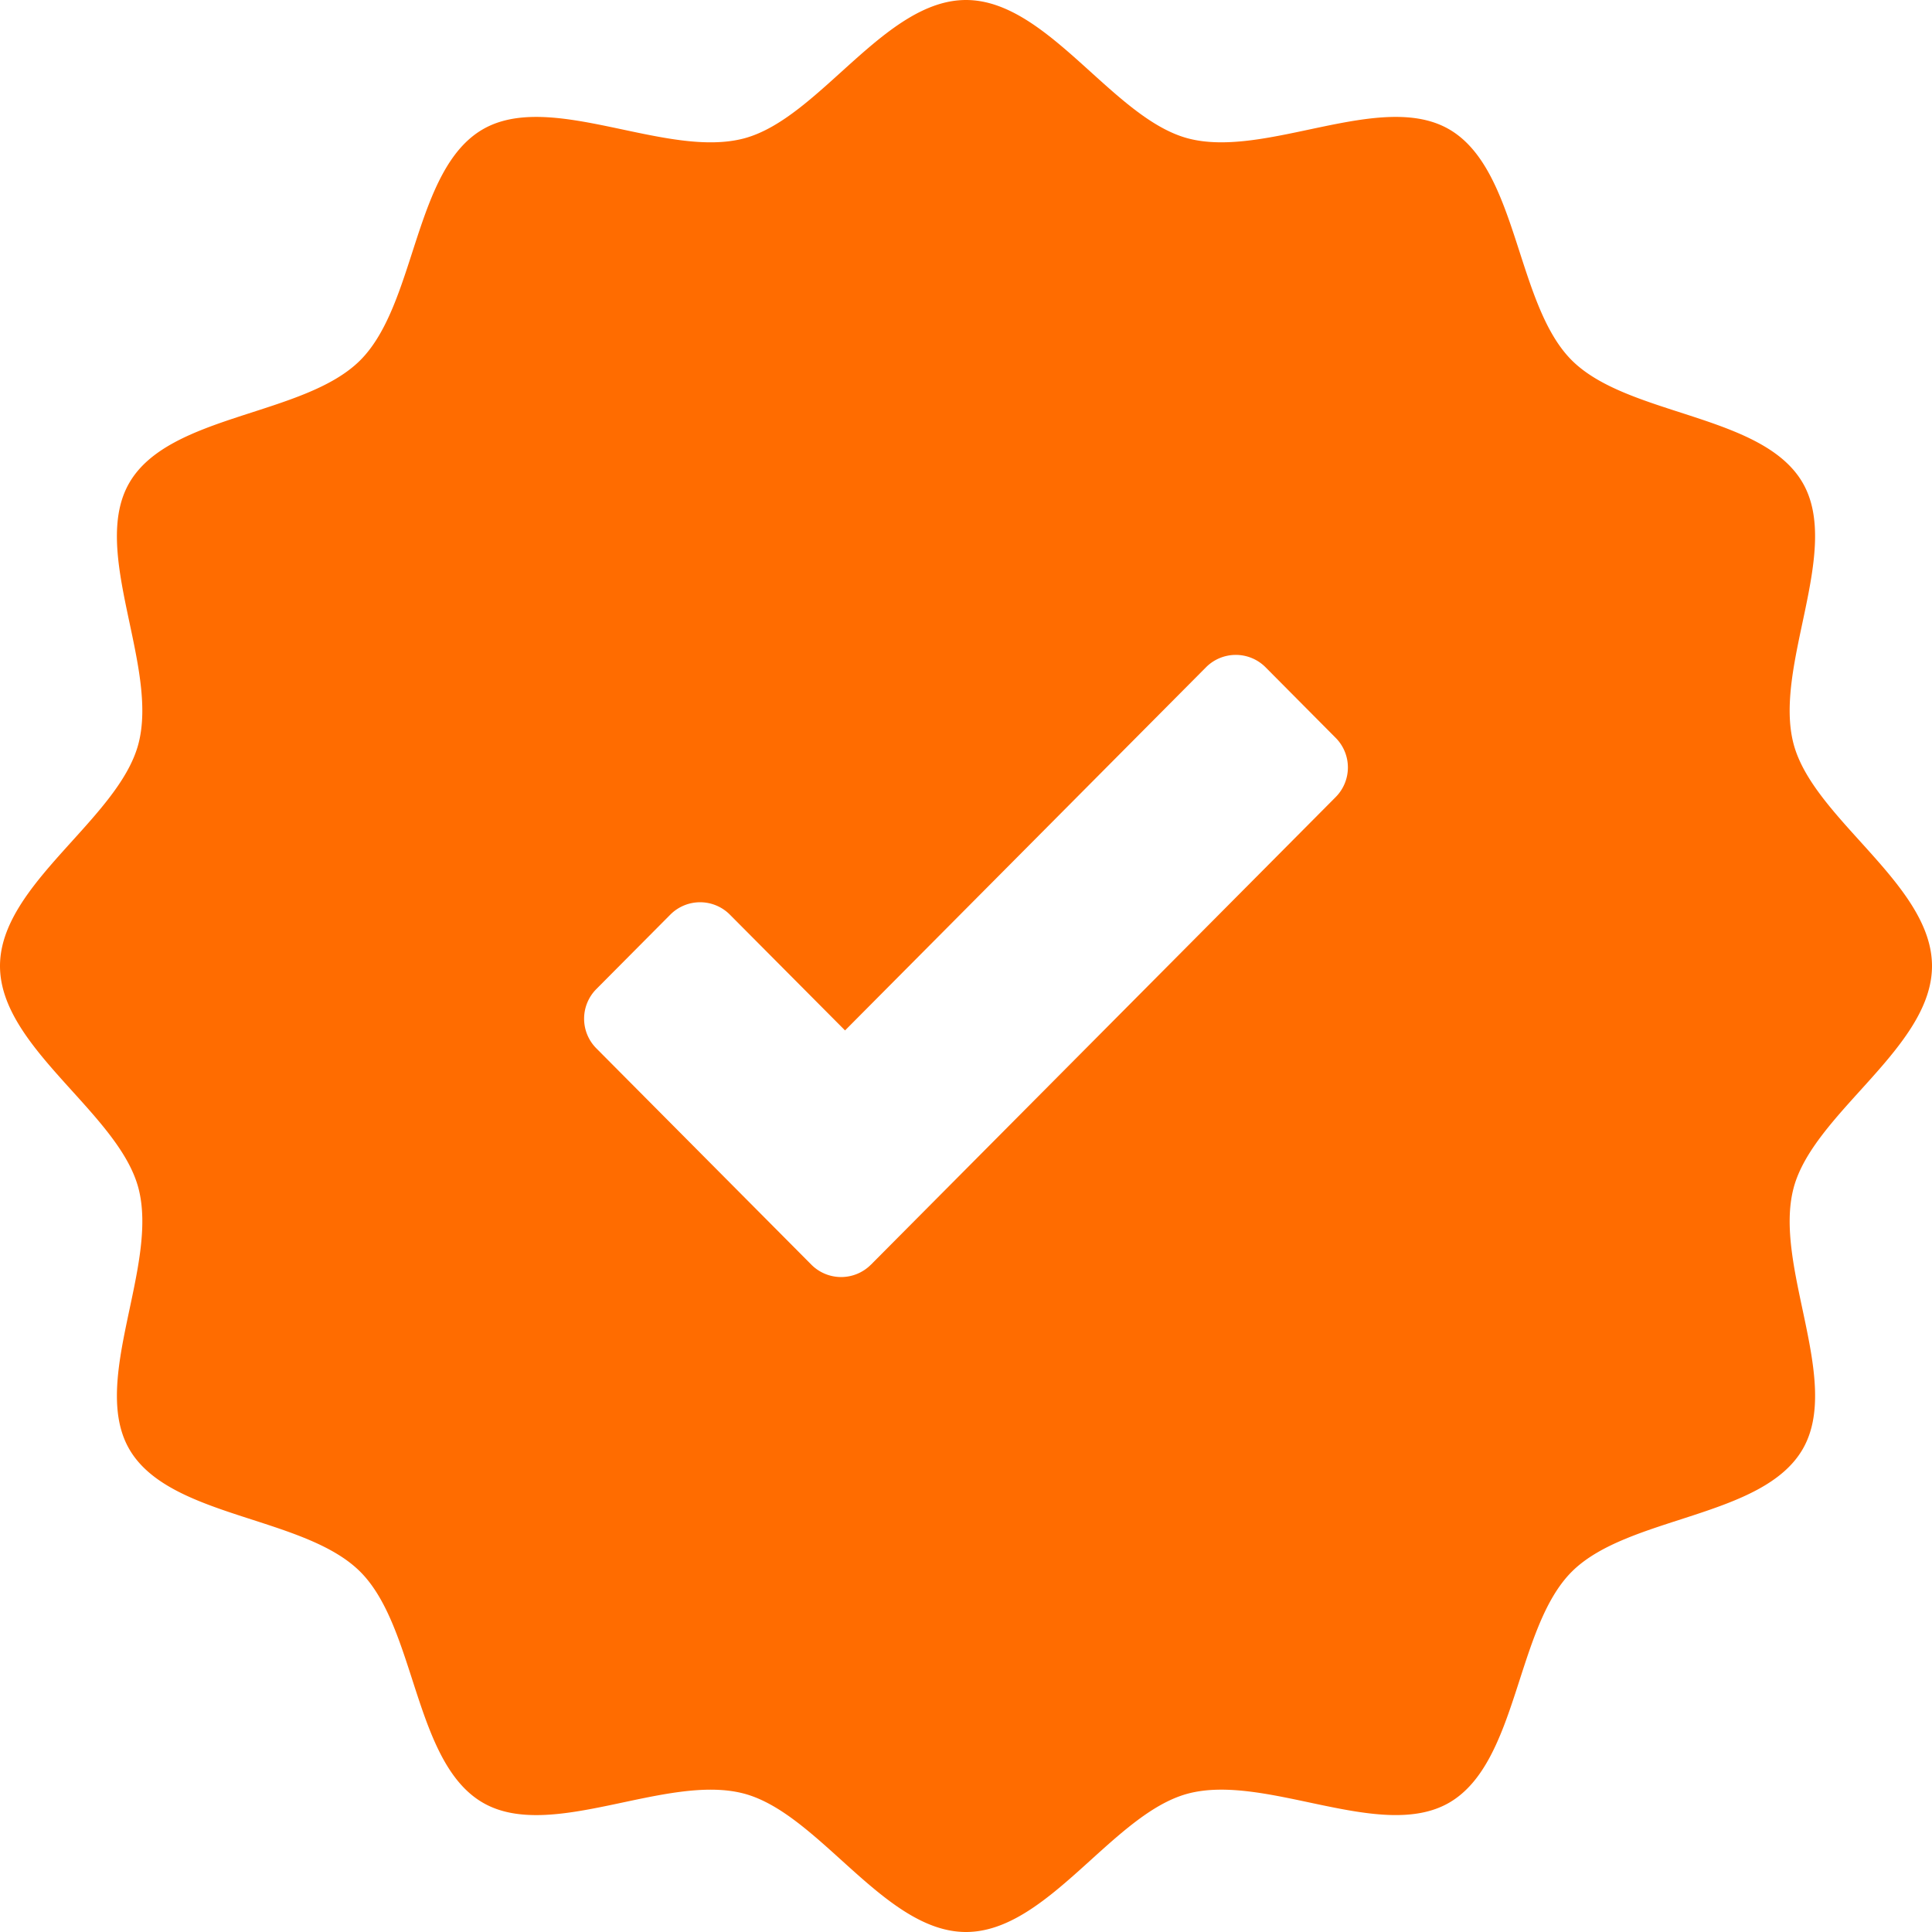<svg width="46" height="46" fill="none" xmlns="http://www.w3.org/2000/svg"><path d="M42.706 28.281C43.185 26.49 46 24.943 46 23c0-1.943-2.815-3.49-3.294-5.281-.495-1.854 1.154-4.598.216-6.222-.953-1.646-4.163-1.583-5.5-2.92-1.335-1.336-1.273-4.546-2.92-5.499-1.623-.938-4.367.71-6.22.216C26.49 2.815 24.941 0 23 0c-1.943 0-3.49 2.815-5.281 3.294-1.854.495-4.598-1.154-6.222-.216-1.646.953-1.583 4.163-2.92 5.5-1.336 1.336-4.546 1.273-5.499 2.92-.938 1.623.71 4.367.216 6.22C2.815 19.51 0 21.059 0 23c0 1.943 2.815 3.49 3.294 5.281.495 1.854-1.154 4.598-.216 6.222.953 1.646 4.163 1.583 5.5 2.92 1.336 1.336 1.273 4.546 2.92 5.499 1.623.939 4.367-.71 6.22-.216C19.51 43.185 21.059 46 23 46c1.943 0 3.49-2.815 5.281-3.294 1.854-.495 4.598 1.154 6.222.216 1.646-.953 1.583-4.163 2.92-5.5 1.336-1.335 4.546-1.273 5.499-2.92.939-1.623-.711-4.367-.216-6.22zm-21.97 1.83a1 1 0 01-1.418 0l-5.12-5.151a1 1 0 010-1.41l1.762-1.773a1 1 0 011.418 0l2.742 2.757 8.594-8.646a1 1 0 011.419 0l1.669 1.68a1 1 0 010 1.41L20.737 30.111z" fill="#FF6C00"/></svg>